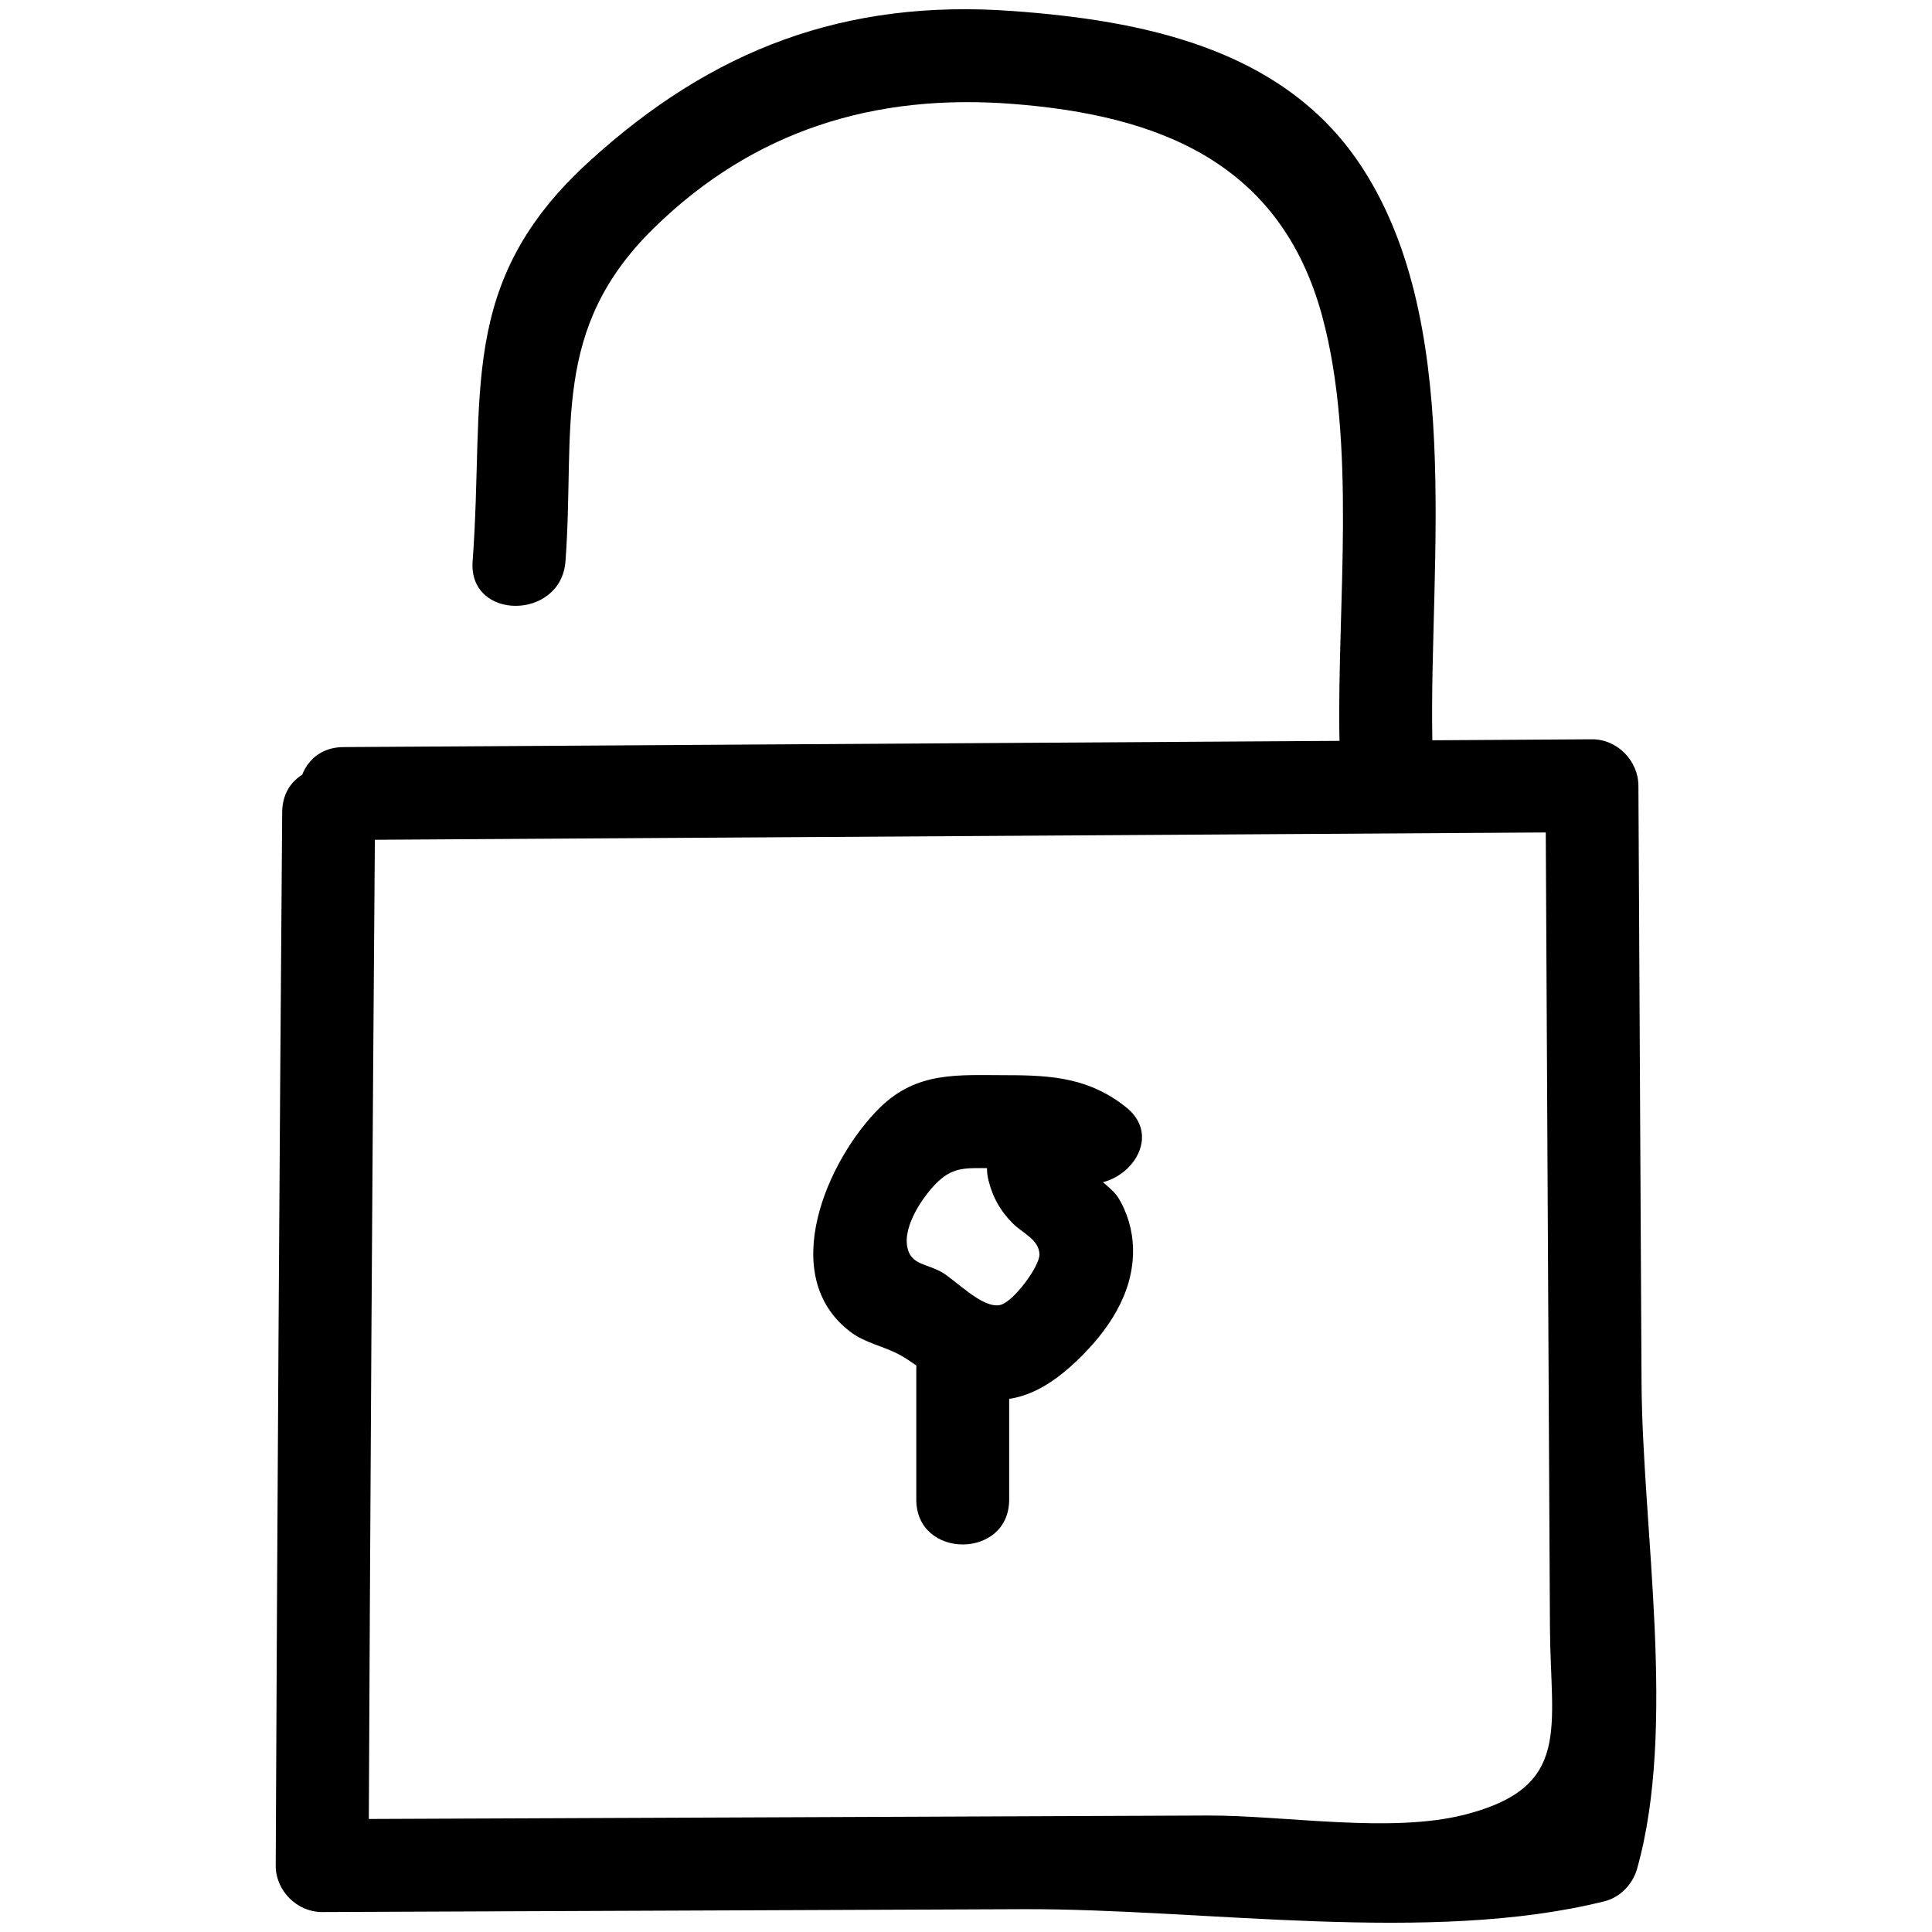 <?xml version="1.0" ?><svg enable-background="new 0 0 52 52" id="Layer_1" version="1.1" viewBox="0 0 52 52" xml:space="preserve" xmlns="http://www.w3.org/2000/svg" xmlns:xlink="http://www.w3.org/1999/xlink"><g><g><path d="M9.245,22.608c11.201-0.07,22.402-0.14,33.603-0.21    c-0.417-0.417-0.833-0.833-1.25-1.25c0.026,5.035,0.053,10.07,0.079,15.105    c0.013,2.517,0.026,5.035,0.04,7.552c0.014,2.709,0.604,4.288-2.273,5.032    c-2.014,0.521-4.863,0.02-6.949,0.028c-2.647,0.011-5.294,0.022-7.941,0.033    c-5.294,0.022-10.589,0.043-15.883,0.065c0.417,0.417,0.833,0.833,1.25,1.25    c0.042-9.451,0.1-18.902,0.174-28.353c0.013-1.609-2.487-1.611-2.5,0    c-0.074,9.451-0.132,18.902-0.174,28.353c-0.003,0.674,0.575,1.253,1.25,1.25    c6.287-0.026,12.574-0.052,18.861-0.077c4.843-0.02,10.959,0.961,15.657-0.214    c0.422-0.106,0.757-0.461,0.873-0.873c1.078-3.823,0.141-9.149,0.12-13.102    c-0.028-5.35-0.056-10.699-0.084-16.049c-0.004-0.673-0.57-1.254-1.25-1.25    c-11.201,0.07-22.402,0.14-33.603,0.21    C7.637,20.118,7.633,22.618,9.245,22.608L9.245,22.608z"/></g><g><path d="M15.22,15.106c0.264-3.564-0.417-6.24,2.393-8.981    c2.683-2.618,5.925-3.615,9.634-3.329c3.944,0.304,7.22,1.575,8.341,5.717    c0.936,3.457,0.398,7.784,0.463,11.351c0.029,1.607,2.529,1.612,2.5,0    c-0.086-4.783,0.882-11.31-1.999-15.52c-2.095-3.063-5.838-3.796-9.305-4.048    c-4.493-0.326-8.078,1.023-11.401,4.061c-3.57,3.263-2.791,6.239-3.125,10.749    C12.601,16.711,15.102,16.703,15.22,15.106L15.22,15.106z"/></g><g><path d="M26.607,31.775c0.111,0.45,0.316,0.814,0.644,1.145    c0.27,0.273,0.71,0.436,0.726,0.837c0.012,0.319-0.697,1.278-1.05,1.365    c-0.482,0.12-1.23-0.696-1.604-0.895c-0.375-0.2-0.727-0.199-0.862-0.525    c-0.237-0.571,0.322-1.411,0.685-1.798c0.481-0.512,0.822-0.463,1.504-0.464    c0.428-0.001,1.509-0.175,1.889,0.128c1.245,0.993,3.026-0.764,1.768-1.768    c-0.977-0.779-1.974-0.861-3.192-0.861c-1.327-0-2.428-0.113-3.433,0.874    c-1.403,1.378-2.797,4.524-0.788,6.038c0.402,0.303,0.906,0.383,1.34,0.625    c0.565,0.314,0.983,0.782,1.602,1.016c1.249,0.471,2.232,0.007,3.143-0.863    c0.84-0.803,1.542-1.816,1.517-3.026c-0.01-0.477-0.152-0.971-0.402-1.374    c-0.194-0.313-1.001-0.81-1.077-1.118C28.632,29.55,26.22,30.211,26.607,31.775    L26.607,31.775z"/></g><g><path d="M24.662,36.862c0,1.167,0,2.333,0,3.5c0,1.609,2.5,1.611,2.5,0c0-1.167,0-2.333,0-3.5    C27.162,35.254,24.662,35.251,24.662,36.862L24.662,36.862z"/></g></g></svg>